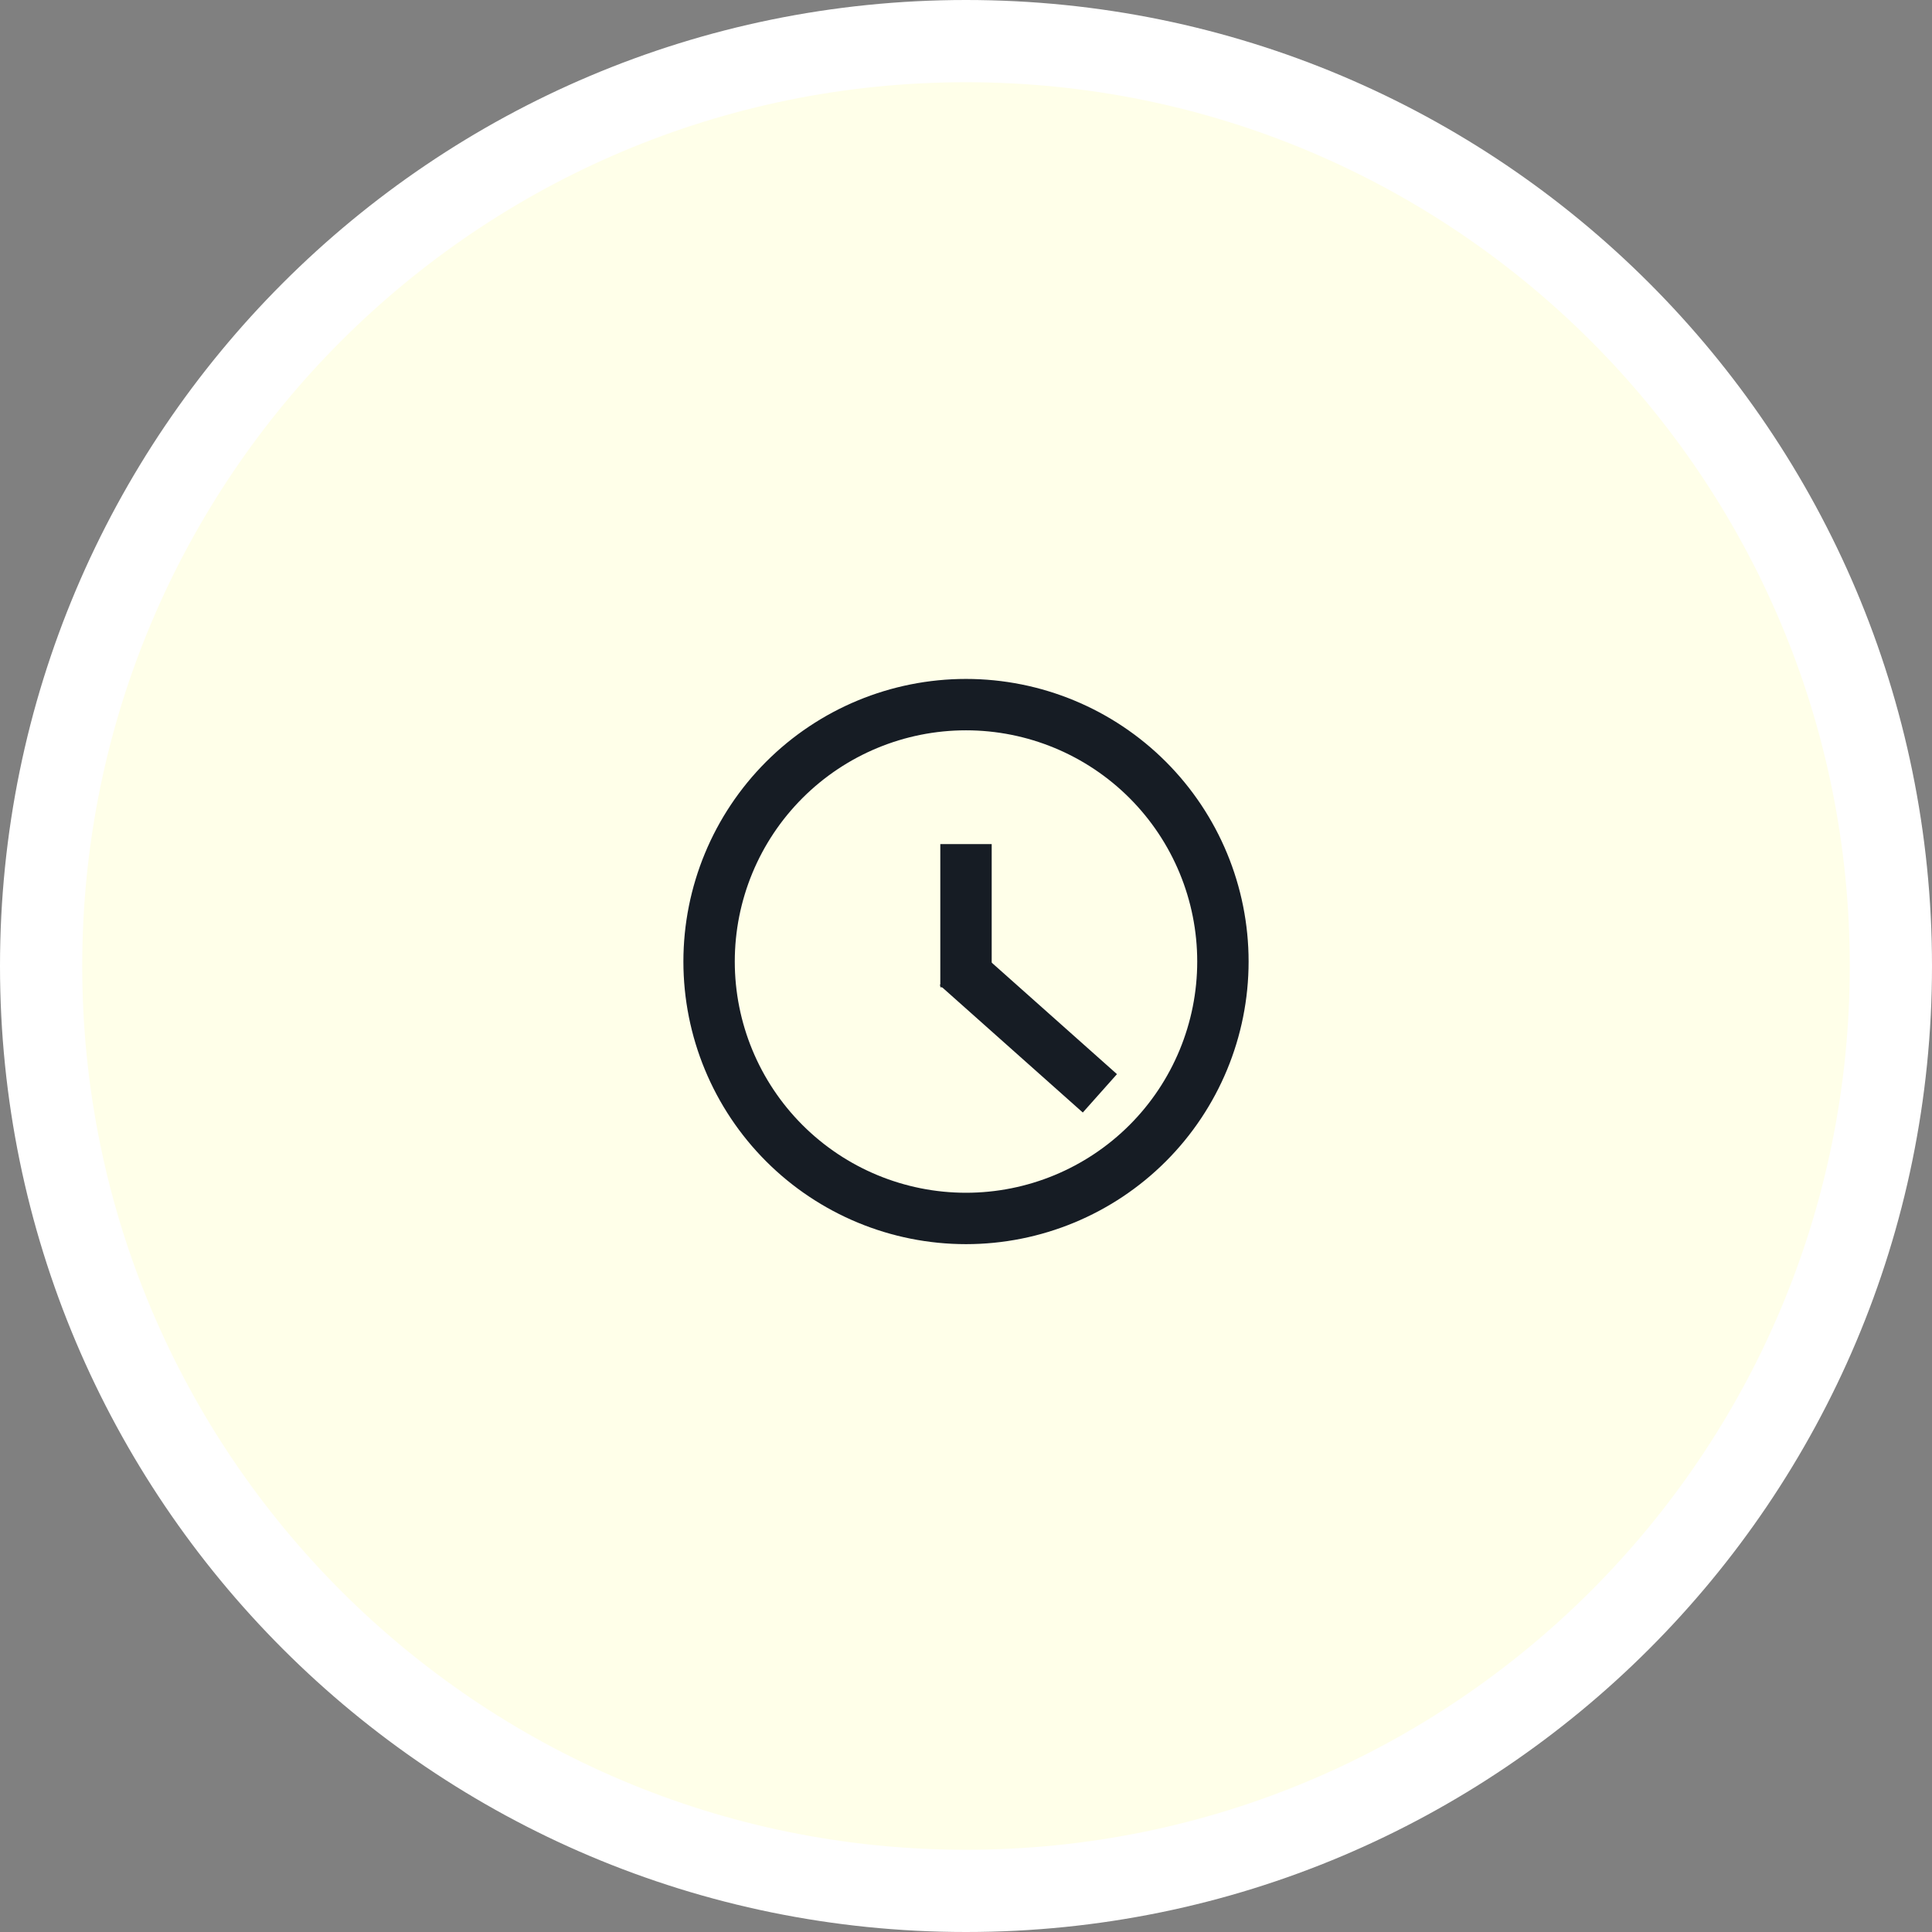 <svg width="94" height="94" viewBox="0 0 94 94" fill="none" xmlns="http://www.w3.org/2000/svg">
<rect x="0" y="0" width="94" height="94" fill="#808080" stroke="none"/>
<g clip-path="url(#clip0_99_709)">
<path d="M47 92C71.853 92 92 71.853 92 47C92 22.147 71.853 2 47 2C22.147 2 2 22.147 2 47C2 71.853 22.147 92 47 92Z" fill="#FFFFE9" stroke="white" stroke-width="4"/>
<path d="M34.5 46.783C34.5 50.098 35.817 53.278 38.161 55.622C40.505 57.966 43.685 59.283 47 59.283C50.315 59.283 53.495 57.966 55.839 55.622C58.183 53.278 59.5 50.098 59.5 46.783C59.5 43.468 58.183 40.289 55.839 37.944C53.495 35.6 50.315 34.283 47 34.283C43.685 34.283 40.505 35.6 38.161 37.944C35.817 40.289 34.5 43.468 34.5 46.783Z" stroke="#161C24" stroke-width="2.5" stroke-linecap="square"/>
<path d="M47 46.784V42.319" stroke="#161C24" stroke-width="2.5" stroke-linecap="square"/>
<path d="M47.49 47.833L52.58 52.364" stroke="#161C24" stroke-width="2.5" stroke-linecap="square"/>
</g>
<defs>
<clipPath id="clip0_99_709">
<rect width="94" height="94" fill="white"/>
</clipPath>
</defs>
</svg>

